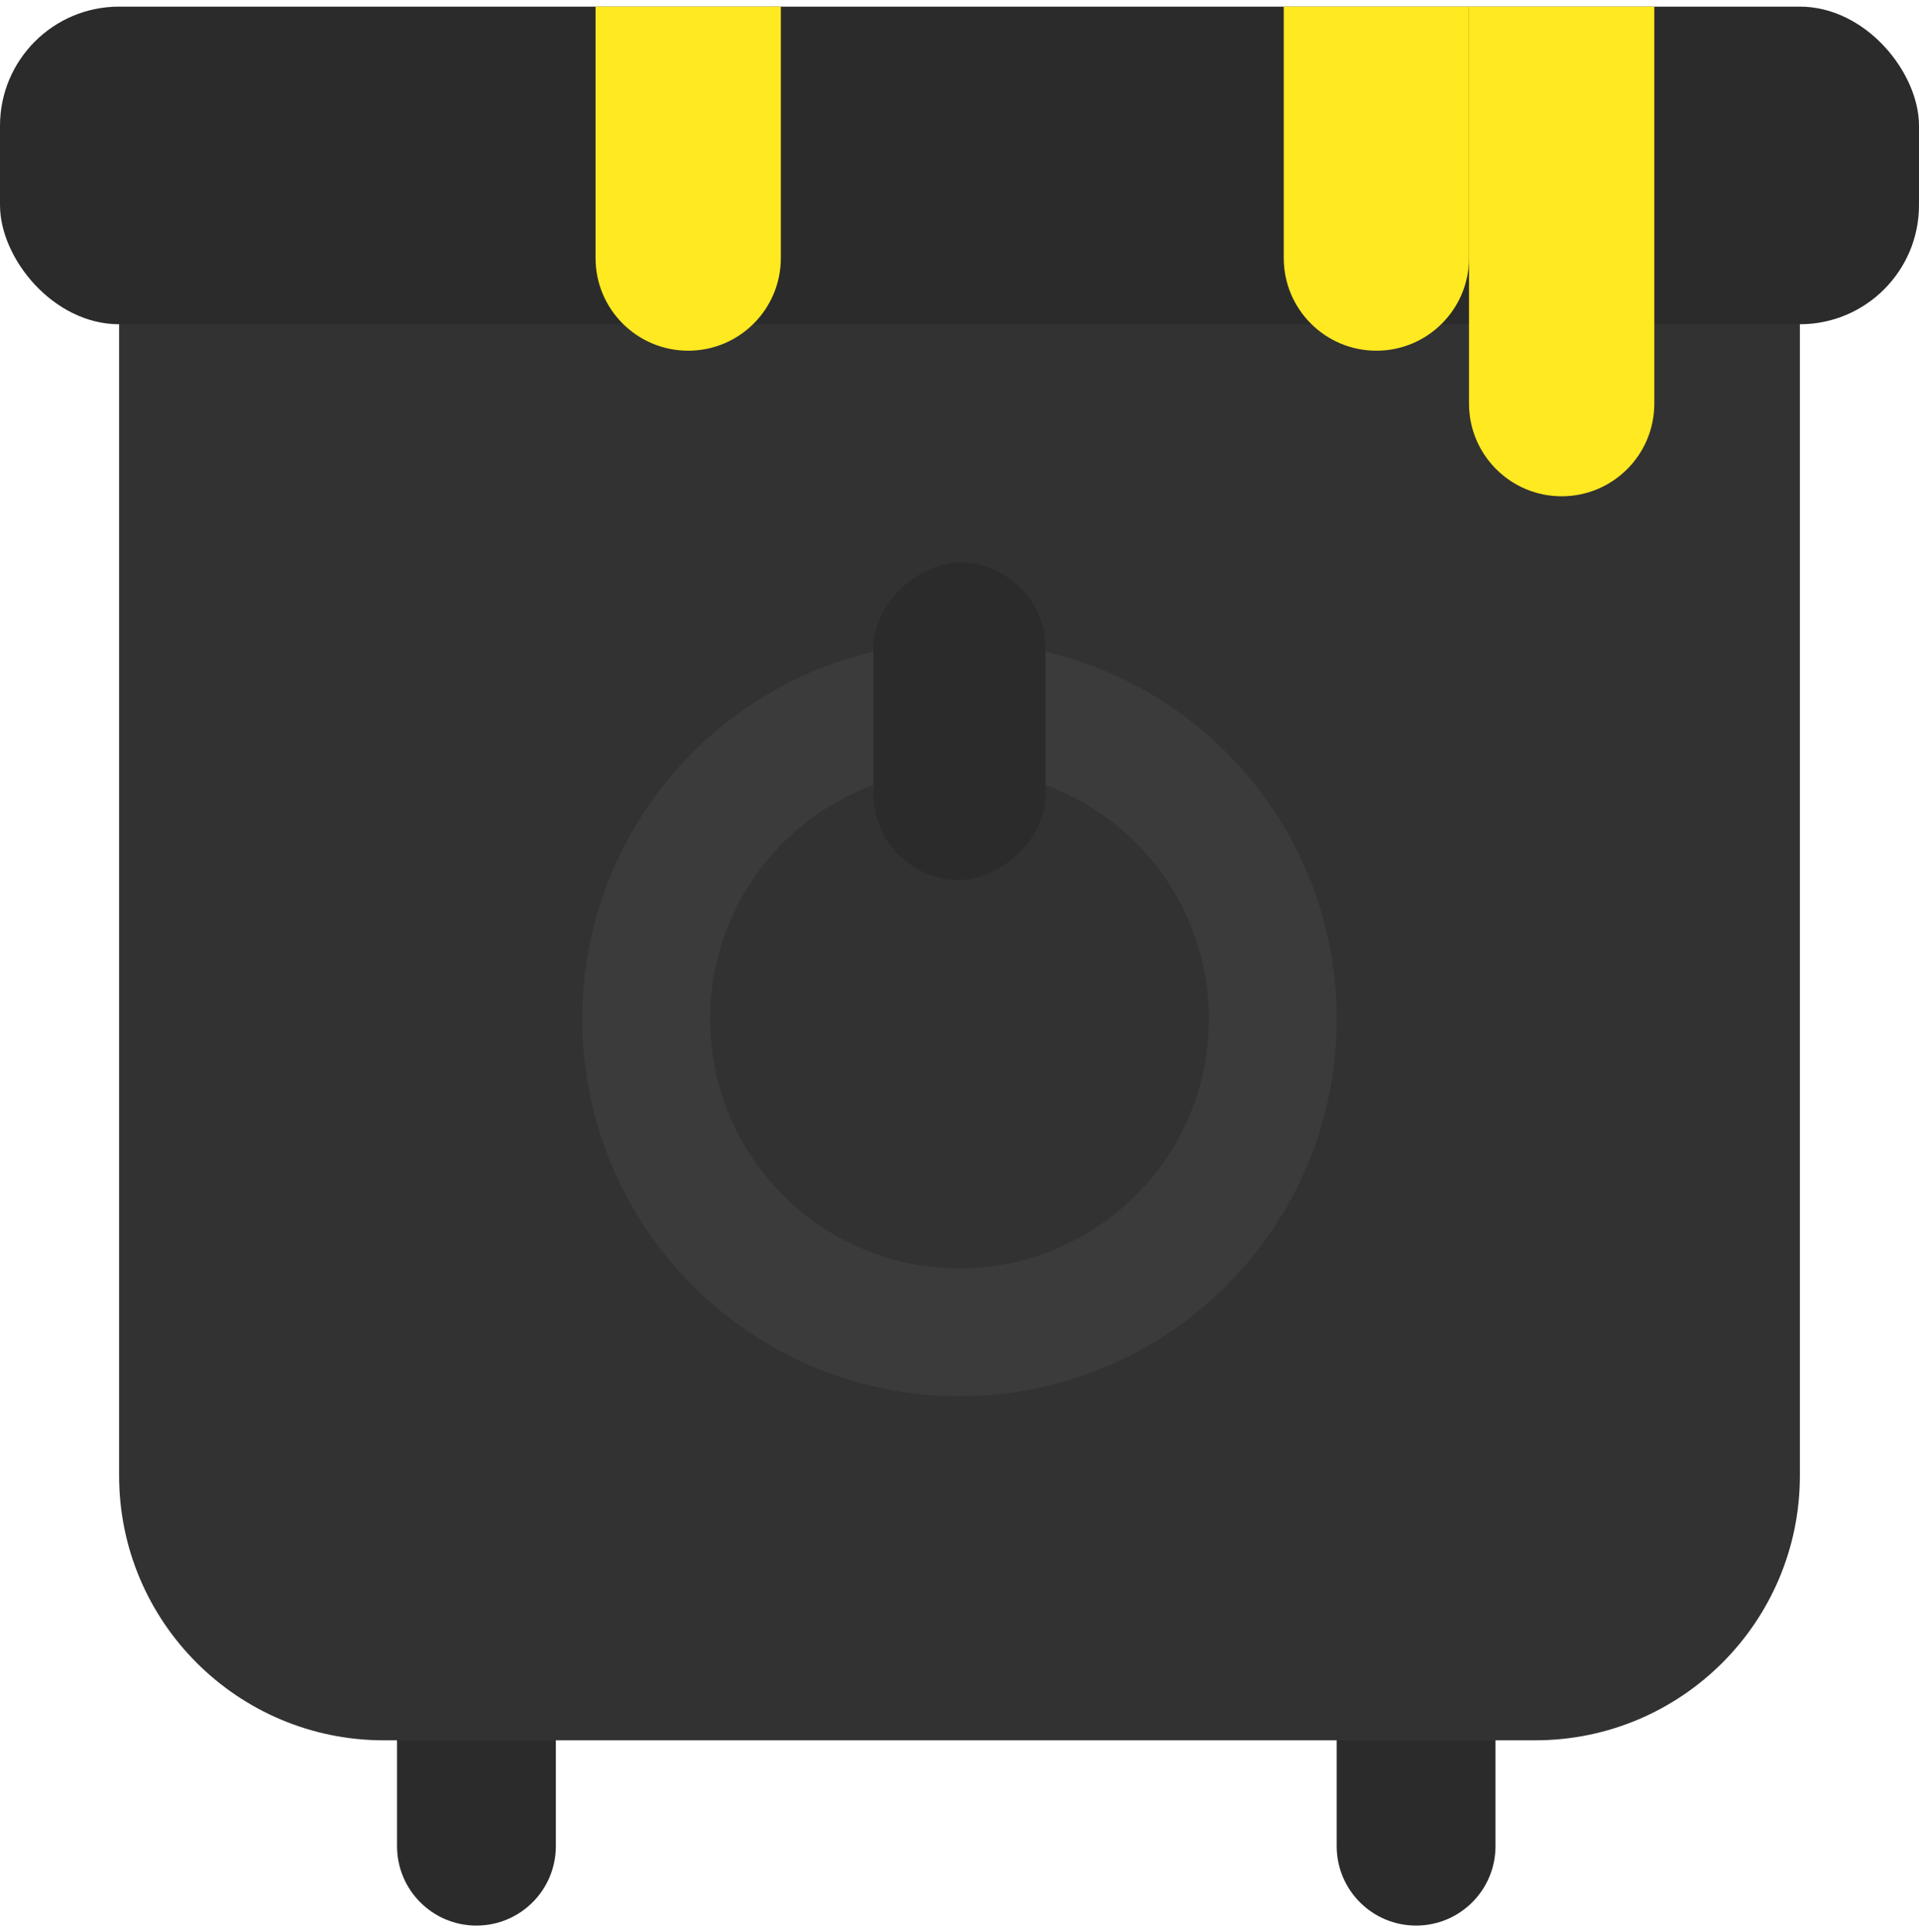 <svg width="145" height="146" viewBox="0 0 145 146" fill="none" xmlns="http://www.w3.org/2000/svg">
<path d="M30 118.501H42V139.501C42 142.815 39.314 145.501 36 145.501C32.686 145.501 30 142.815 30 139.501V118.501Z" fill="#2B2B2B"/>
<path d="M101 118.501H113V139.501C113 142.815 110.314 145.501 107 145.501C103.686 145.501 101 142.815 101 139.501V118.501Z" fill="#2B2B2B"/>
<path d="M9 5.501H136V111.501C136 122.547 127.046 131.501 116 131.501H29C17.954 131.501 9 122.547 9 111.501V5.501Z" fill="#323232"/>
<rect y="0.501" width="145" height="24" rx="9" fill="#2B2B2B"/>
<path d="M101 77.001C101 92.741 88.24 105.501 72.5 105.501C56.76 105.501 44 92.741 44 77.001C44 61.261 56.76 48.501 72.5 48.501C88.24 48.501 101 61.261 101 77.001ZM53.659 77.001C53.659 87.406 62.095 95.842 72.5 95.842C82.905 95.842 91.341 87.406 91.341 77.001C91.341 66.596 82.905 58.16 72.5 58.16C62.095 58.16 53.659 66.596 53.659 77.001Z" fill="#3B3B3B"/>
<rect x="79" y="42.501" width="24" height="13" rx="6.5" transform="rotate(90 79 42.501)" fill="#2B2B2B"/>
<path d="M52 26.5C48.134 26.5 45 23.366 45 19.5L45 0.5L59 0.5L59 19.5C59 23.366 55.866 26.5 52 26.5Z" fill="#FFE920"/>
<path d="M104 26.5C100.134 26.5 97 23.366 97 19.5V0.5L111 0.5V19.5C111 23.366 107.866 26.5 104 26.5Z" fill="#FFE920"/>
<path d="M118 37.5C114.134 37.5 111 34.366 111 30.5V0.5H125V30.5C125 34.366 121.866 37.5 118 37.5Z" fill="#FFE920"/>
</svg>
